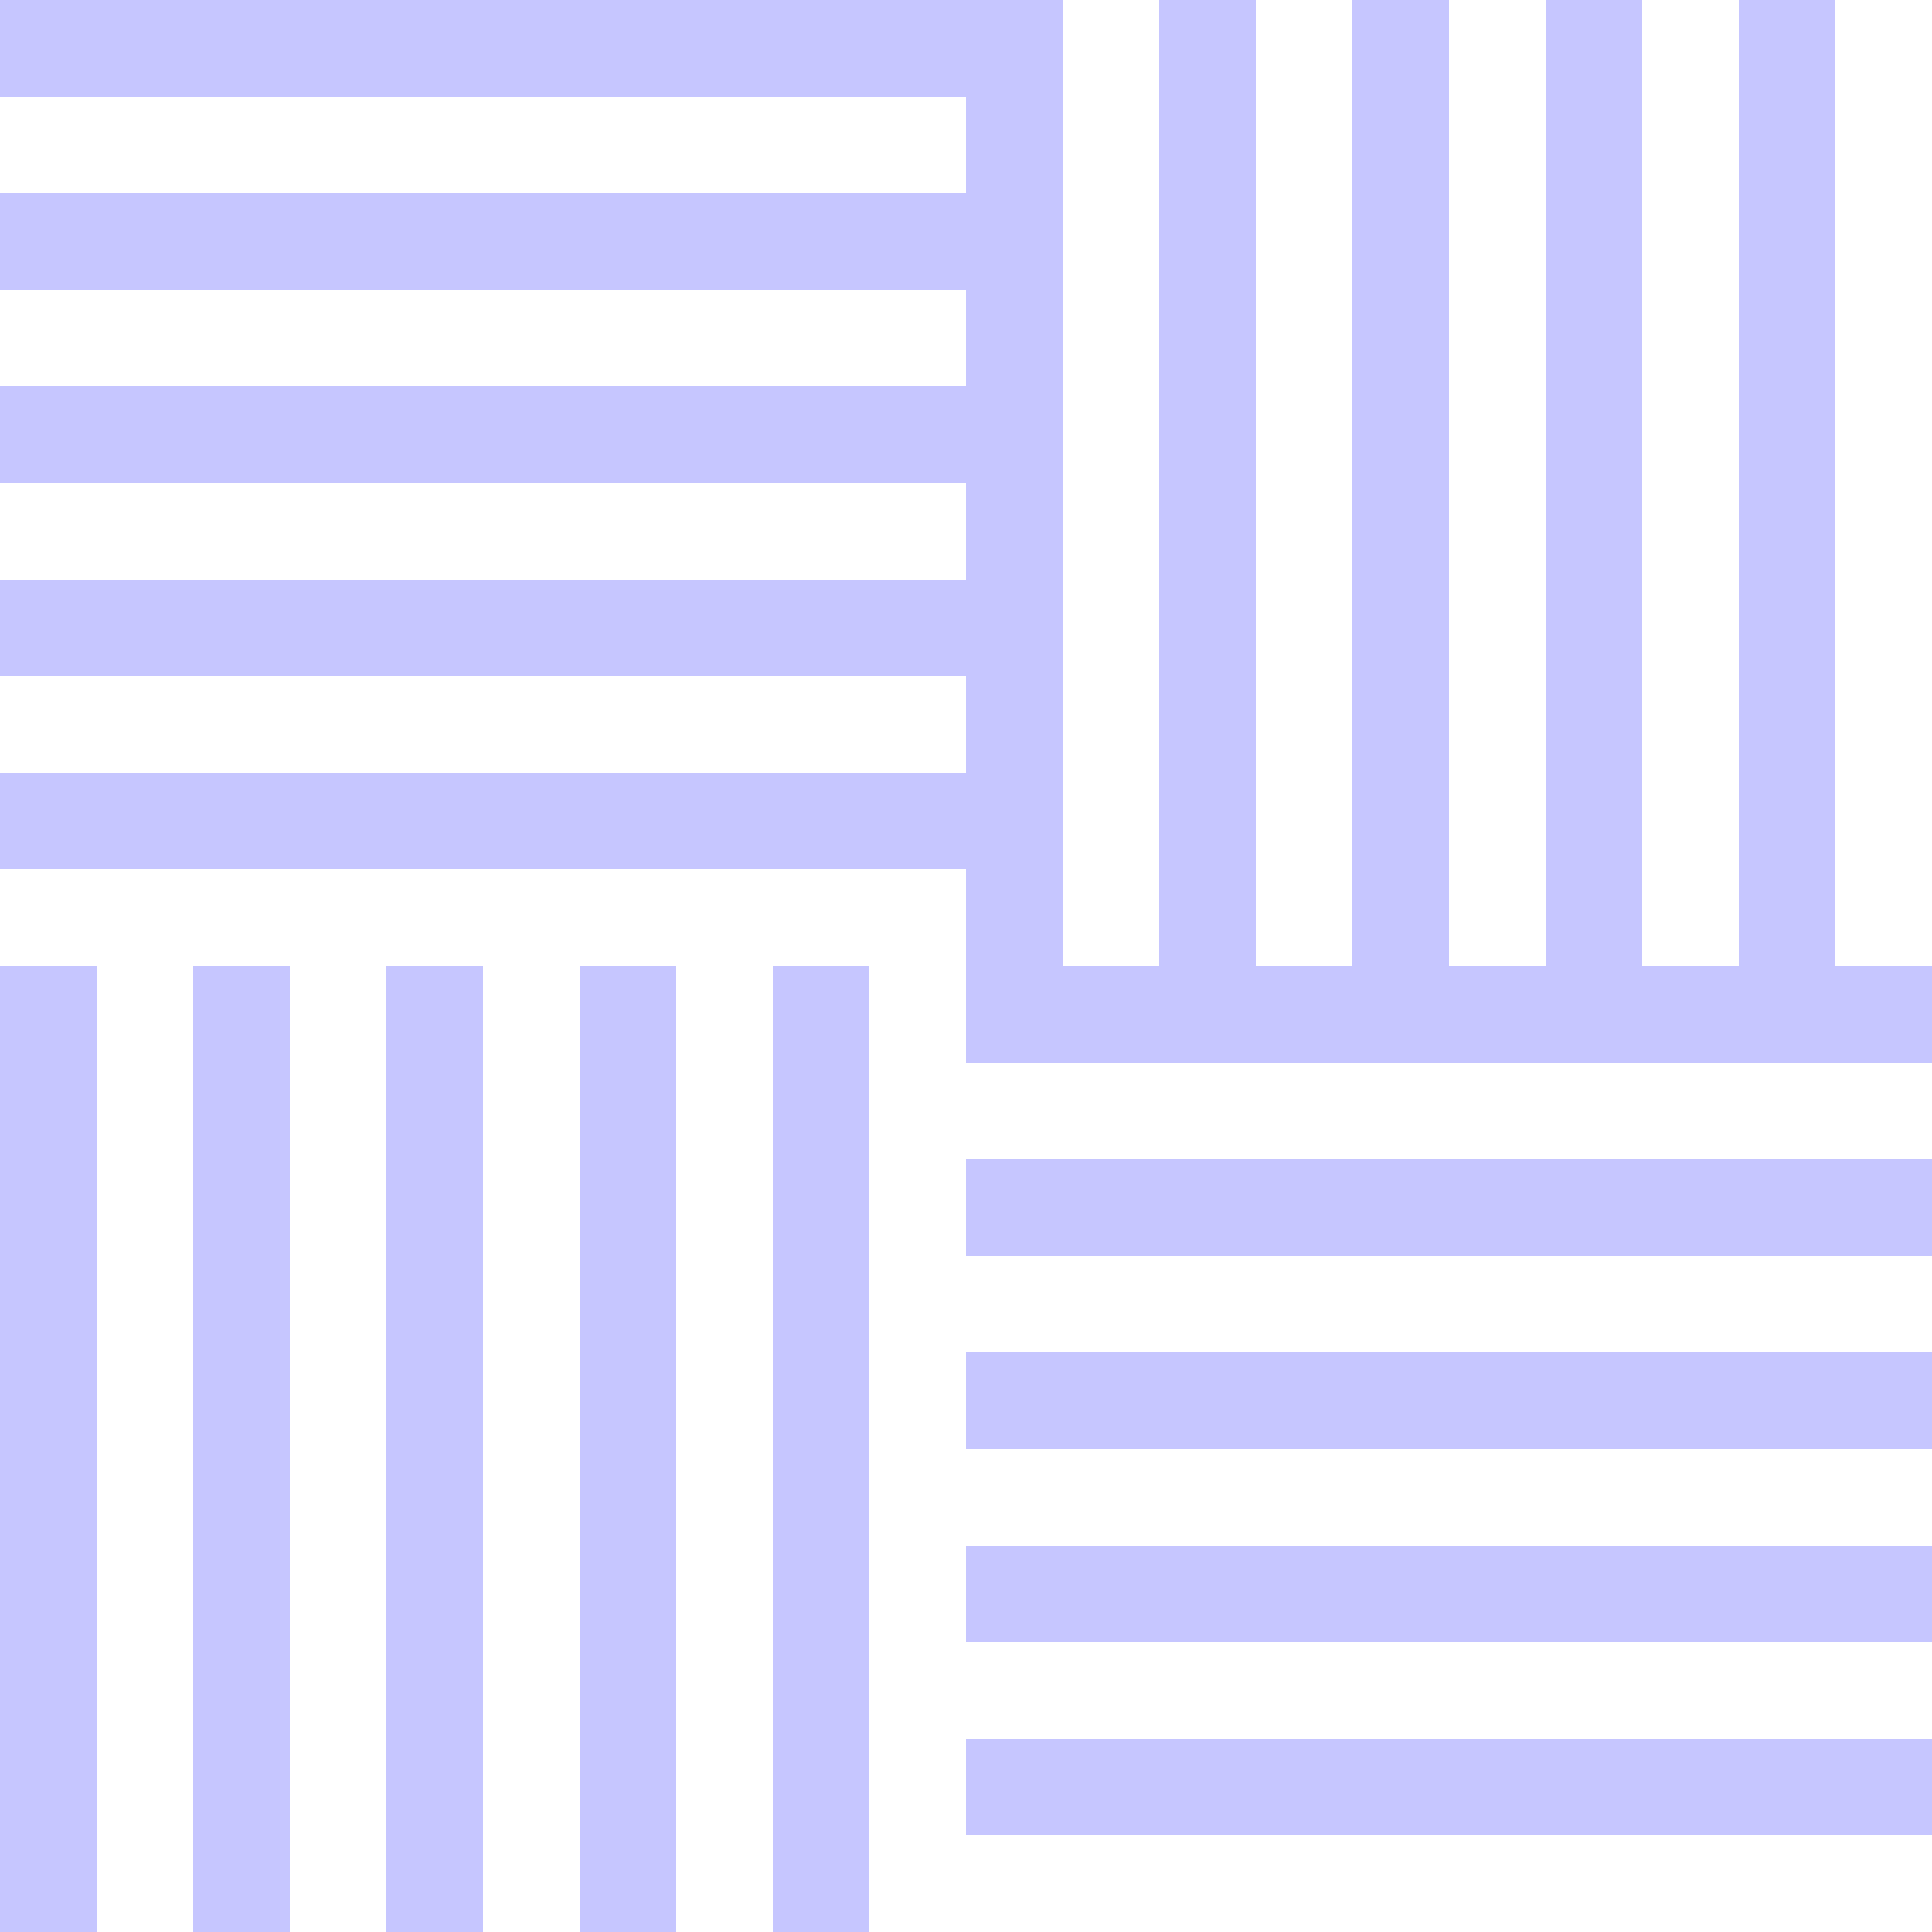 <svg width='40' height='40' viewBox='0 0 40 40' xmlns='http://www.w3.org/2000/svg'><path d='M20 20.5V18H0v-2h20v-2H0v-2h20v-2H0V8h20V6H0V4h20V2H0V0h22v20h2V0h2v20h2V0h2v20h2V0h2v20h2V0h2v20h2v2H20v-1.5zM0 20h2v20H0V20zm4 0h2v20H4V20zm4 0h2v20H8V20zm4 0h2v20h-2V20zm4 0h2v20h-2V20zm4 4h20v2H20v-2zm0 4h20v2H20v-2zm0 4h20v2H20v-2zm0 4h20v2H20v-2z' fill='#AEAEFF' fill-opacity='0.7' fill-rule='evenodd'/></svg>
